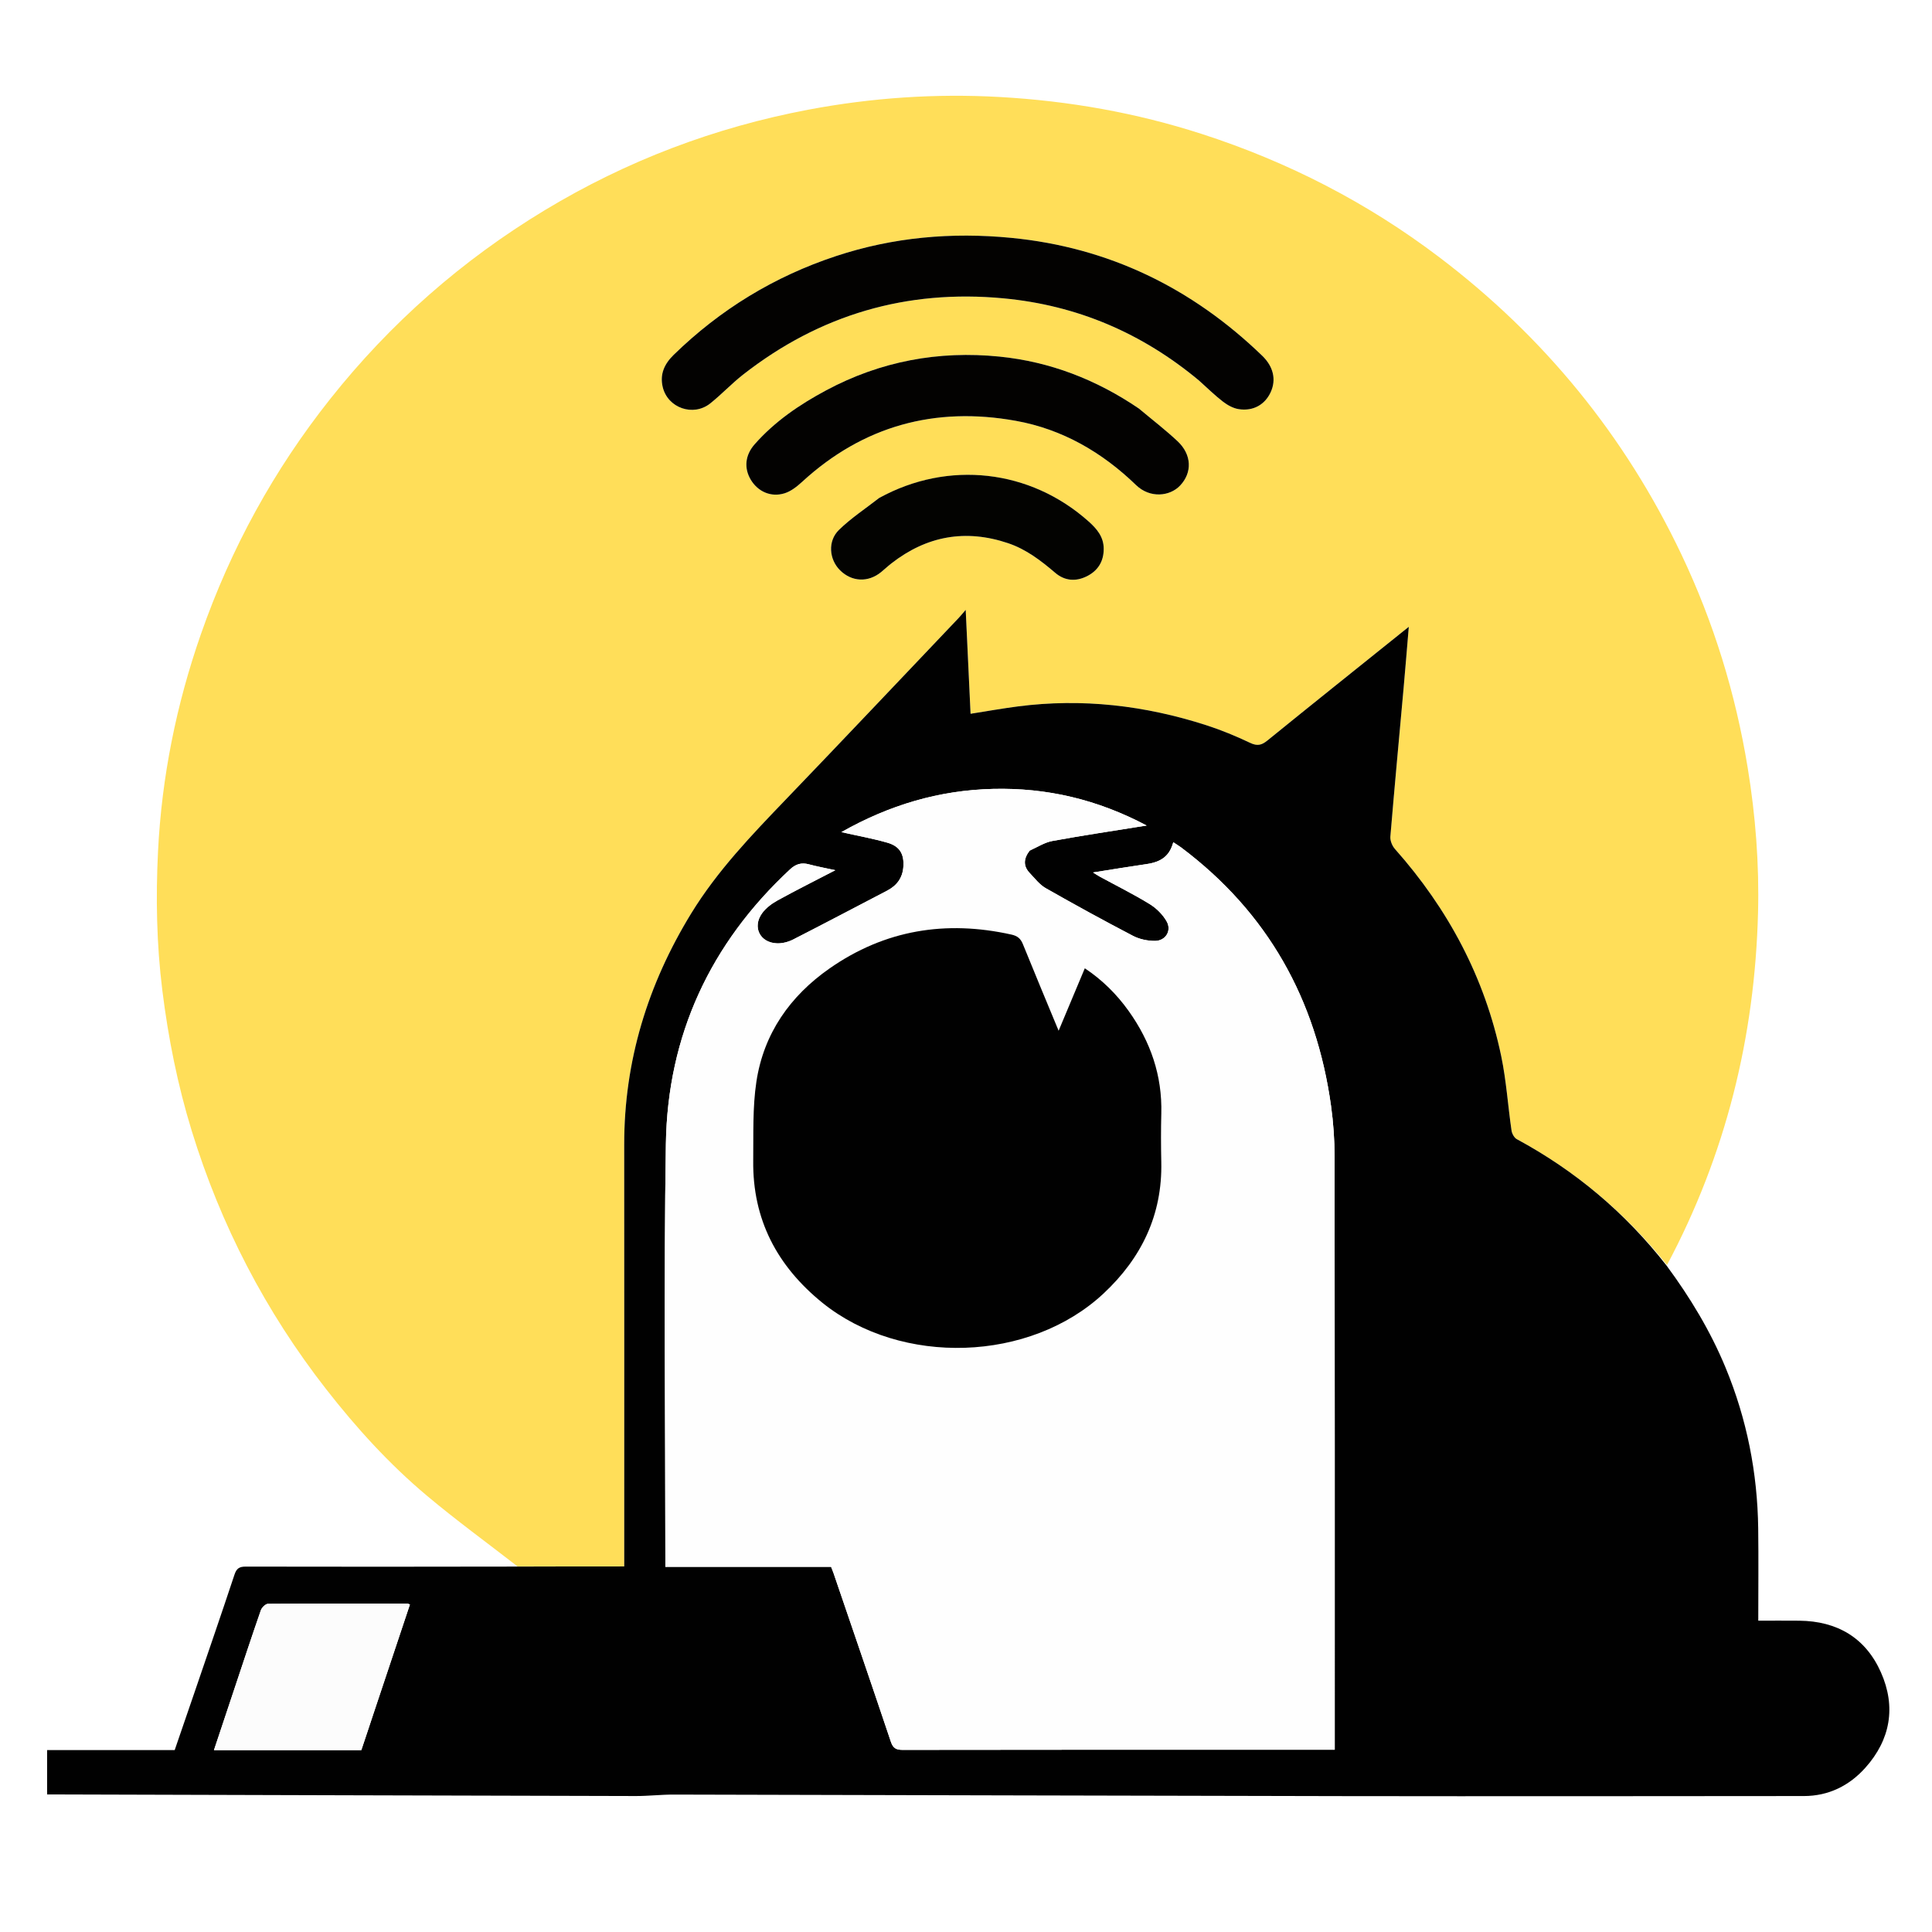 <svg version="1.1" id="Layer_1" xmlns="http://www.w3.org/2000/svg" xmlns:xlink="http://www.w3.org/1999/xlink" x="0px" y="0px"
	 width="100%" viewBox="0 0 1080 1080" enable-background="new 0 0 1080 1080" xml:space="preserve">
  <style>
    .img path { fill: #010101; }
    @media (prefers-color-scheme: dark) {
      .img path { fill: #c09662; }
    }
  </style>
<path fill="#FFFFFF" opacity="1" stroke="none" 
	d="
M608,1081 
	C405.357,1081 203.213,1081 1.035,1081 
	C1.035,721.065 1.035,361.13 1.035,1.097 
	C360.894,1.097 720.787,1.097 1080.84,1.097 
	C1080.84,361 1080.84,721 1080.84,1081 
	C923.463,1081 765.981,1081 608,1081 
M932.473,707.108 
	C964.753,645.427 980.979,579.612 982.753,510.176 
	C983.448,483.009 981.364,455.973 976.968,429.135 
	C970.178,387.678 957.955,347.878 939.919,309.946 
	C908.365,243.583 863.151,188.231 804.628,143.836 
	C764.349,113.281 720.04,90.482 671.882,74.91 
	C635.071,63.007 597.329,56.385 558.874,54.224 
	C523.043,52.211 487.315,54.626 452,61.289 
	C399.478,71.198 350.183,89.912 304.466,117.54 
	C258.277,145.452 218.265,180.603 184.665,222.925 
	C153.111,262.67 129.05,306.556 112.324,354.451 
	C98.587,393.785 90.405,434.322 88.337,475.884 
	C87.048,501.803 87.525,527.771 90.749,553.677 
	C94.065,580.33 99.293,606.525 107.175,632.144 
	C123.395,684.87 148.4,733.092 182.368,776.621 
	C199.219,798.215 217.6,818.441 238.566,836.045 
	C254.988,849.835 272.362,862.49 288.323,875.812 
	C237.996,875.819 187.669,875.867 137.342,875.743 
	C133.722,875.734 132.211,876.817 131.073,880.245 
	C123.85,901.996 116.379,923.664 108.972,945.354 
	C105.237,956.289 101.466,967.21 97.657,978.298 
	C73.588,978.298 49.99,978.298 26.335,978.298 
	C26.335,986.718 26.335,994.787 26.335,1003.099 
	C27.766,1003.099 28.911,1003.096 30.057,1003.1 
	C138.483,1003.411 246.909,1003.74 355.335,1003.993 
	C362.441,1004.01 369.548,1003.164 376.654,1003.179 
	C501.239,1003.433 625.823,1003.844 750.407,1004.041 
	C836.395,1004.177 922.384,1004.06 1008.373,1004 
	C1022.17,1003.99 1033.732,998.244 1042.719,988.208 
	C1056.806,972.479 1059.994,954.125 1051.46,934.873 
	C1042.884,915.524 1026.991,906.2 1005.838,905.98 
	C998.239,905.901 990.638,905.967 982.885,905.967 
	C982.885,888.35 983.069,871.36 982.845,854.376 
	C982.435,823.28 976.511,793.274 964.59,764.482 
	C956.149,744.097 944.856,725.378 932.473,707.108 
z"/>
<path fill="#FFDE59" opacity="1" stroke="none" 
	d="
M289.314,875.648 
	C272.362,862.49 254.988,849.835 238.566,836.045 
	C217.6,818.441 199.219,798.215 182.368,776.621 
	C148.4,733.092 123.395,684.87 107.175,632.144 
	C99.293,606.525 94.065,580.33 90.749,553.677 
	C87.525,527.771 87.048,501.803 88.337,475.884 
	C90.405,434.322 98.587,393.785 112.324,354.451 
	C129.05,306.556 153.111,262.67 184.665,222.925 
	C218.265,180.603 258.277,145.452 304.466,117.54 
	C350.183,89.912 399.478,71.198 452,61.289 
	C487.315,54.626 523.043,52.211 558.874,54.224 
	C597.329,56.385 635.071,63.007 671.882,74.91 
	C720.04,90.482 764.349,113.281 804.628,143.836 
	C863.151,188.231 908.365,243.583 939.919,309.946 
	C957.955,347.878 970.178,387.678 976.968,429.135 
	C981.364,455.973 983.448,483.009 982.753,510.176 
	C980.979,579.612 964.753,645.427 931.863,707.156 
	C908.456,677.834 880.614,654.464 847.908,636.801 
	C846.443,636.01 845.204,633.704 844.948,631.945 
	C842.935,618.125 842.042,604.088 839.2,590.452 
	C830.034,546.472 809.555,508.123 779.783,474.59 
	C778.239,472.851 777.039,469.914 777.226,467.664 
	C779.531,439.946 782.143,412.255 784.632,384.553 
	C785.622,373.538 786.504,362.514 787.528,350.392 
	C785.618,351.916 784.622,352.707 783.63,353.503 
	C758.56,373.628 733.441,393.691 708.482,413.952 
	C705.233,416.59 702.834,417.158 698.851,415.268 
	C690.915,411.504 682.731,408.109 674.375,405.413 
	C640.011,394.325 604.872,390.23 568.919,394.906 
	C560.225,396.036 551.586,397.588 542.55,399.005 
	C541.655,379.876 540.774,361.06 539.831,340.919 
	C537.941,343.105 537.01,344.277 535.982,345.357 
	C503.827,379.166 471.781,413.079 439.455,446.724 
	C420.179,466.786 400.934,486.816 386.313,510.718 
	C362.073,550.343 348.893,593.145 348.932,639.824 
	C348.996,716.484 348.949,793.145 348.949,869.806 
	C348.949,871.727 348.949,873.647 348.949,875.648 
	C328.59,875.648 308.952,875.648 289.314,875.648 
M670.523,212.963 
	C674.871,216.848 679.034,220.974 683.642,224.521 
	C686.174,226.471 689.333,228.229 692.422,228.71 
	C700.609,229.987 707.181,226.163 710.361,219.149 
	C713.531,212.159 711.834,204.883 705.532,198.805 
	C666.271,160.936 619.833,138.279 565.312,132.969 
	C531.978,129.723 499.239,132.597 467.31,143.16 
	C432.788,154.58 402.573,173.024 376.545,198.409 
	C371.383,203.444 368.754,209.205 370.467,216.373 
	C373.268,228.097 387.551,233.091 397.064,225.494 
	C403.431,220.409 409.045,214.374 415.463,209.36 
	C458.301,175.89 506.867,161.673 561.003,166.777 
	C602.074,170.65 638.331,186.127 670.523,212.963 
M636.357,228.147 
	C612.842,212.184 586.988,202.199 558.731,199.343 
	C524.666,195.899 492.175,201.962 461.87,218.173 
	C446.995,226.13 433.096,235.584 421.833,248.373 
	C416.446,254.49 415.844,261.784 419.71,268.213 
	C423.671,274.8 430.936,278.128 438.574,275.758 
	C442.174,274.64 445.531,271.975 448.391,269.35 
	C482.553,238.009 522.676,227.093 567.88,235.246 
	C593.909,239.94 616.093,252.826 635.047,271.15 
	C642.902,278.745 653.986,277.446 659.667,271.455 
	C666.547,264.201 666.279,254.139 658.24,246.616 
	C651.453,240.266 644.048,234.578 636.357,228.147 
M491.109,278.597 
	C483.676,284.42 475.69,289.675 468.97,296.228 
	C462.57,302.47 463.477,312.728 469.577,318.78 
	C476.16,325.312 485.329,325.718 492.583,319.775 
	C494.516,318.192 496.337,316.467 498.307,314.933 
	C518.025,299.575 539.721,295.634 563.507,303.636 
	C573.66,307.052 581.899,313.404 589.912,320.239 
	C595.081,324.649 601.153,325.197 607.2,322.31 
	C613.585,319.262 616.99,314.049 616.988,306.78 
	C616.986,300.13 613.174,295.632 608.6,291.545 
	C575.934,262.354 530.07,257.117 491.109,278.597 
z"/>
<path fill="#010101" opacity="1" stroke="none" 
	d="
M288.818,875.73 
	C308.952,875.648 328.59,875.648 348.949,875.648 
	C348.949,873.647 348.949,871.727 348.949,869.806 
	C348.949,793.145 348.996,716.484 348.932,639.824 
	C348.893,593.145 362.073,550.343 386.313,510.718 
	C400.934,486.816 420.179,466.786 439.455,446.724 
	C471.781,413.079 503.827,379.166 535.982,345.357 
	C537.01,344.277 537.941,343.105 539.831,340.919 
	C540.774,361.06 541.655,379.876 542.55,399.005 
	C551.586,397.588 560.225,396.036 568.919,394.906 
	C604.872,390.23 640.011,394.325 674.375,405.413 
	C682.731,408.109 690.915,411.504 698.851,415.268 
	C702.834,417.158 705.233,416.59 708.482,413.952 
	C733.441,393.691 758.56,373.628 783.63,353.503 
	C784.622,352.707 785.618,351.916 787.528,350.392 
	C786.504,362.514 785.622,373.538 784.632,384.553 
	C782.143,412.255 779.531,439.946 777.226,467.664 
	C777.039,469.914 778.239,472.851 779.783,474.59 
	C809.555,508.123 830.034,546.472 839.2,590.452 
	C842.042,604.088 842.935,618.125 844.948,631.945 
	C845.204,633.704 846.443,636.01 847.908,636.801 
	C880.614,654.464 908.456,677.834 931.573,707.405 
	C944.856,725.378 956.149,744.097 964.59,764.482 
	C976.511,793.274 982.435,823.28 982.845,854.376 
	C983.069,871.36 982.885,888.35 982.885,905.967 
	C990.638,905.967 998.239,905.901 1005.838,905.98 
	C1026.991,906.2 1042.884,915.524 1051.46,934.873 
	C1059.994,954.125 1056.806,972.479 1042.719,988.208 
	C1033.732,998.244 1022.17,1003.99 1008.373,1004 
	C922.384,1004.06 836.395,1004.177 750.407,1004.041 
	C625.823,1003.844 501.239,1003.433 376.654,1003.179 
	C369.548,1003.164 362.441,1004.01 355.335,1003.993 
	C246.909,1003.74 138.483,1003.411 30.057,1003.1 
	C28.911,1003.096 27.766,1003.099 26.335,1003.099 
	C26.335,994.787 26.335,986.718 26.335,978.298 
	C49.99,978.298 73.588,978.298 97.657,978.298 
	C101.466,967.21 105.237,956.289 108.972,945.354 
	C116.379,923.664 123.85,901.996 131.073,880.245 
	C132.211,876.817 133.722,875.734 137.342,875.743 
	C187.669,875.867 237.996,875.819 288.818,875.73 
M575.73,475.337 
	C579.915,473.545 583.945,470.91 588.311,470.111 
	C605.445,466.976 622.686,464.42 640.987,461.472 
	C613.419,446.874 585.126,440.269 555.104,440.997 
	C525.052,441.726 497.176,449.96 470.342,465.159 
	C479.702,467.267 488.002,468.757 496.065,471.07 
	C503.013,473.063 505.506,477.476 504.977,484.641 
	C504.52,490.842 501.267,495.1 495.828,497.928 
	C478.349,507.015 460.94,516.238 443.388,525.183 
	C440.698,526.554 437.376,527.434 434.387,527.335 
	C424.79,527.019 420.388,518.177 426.064,510.439 
	C428.225,507.492 431.507,505.066 434.759,503.277 
	C445.157,497.556 455.781,492.246 466.943,486.452 
	C461.474,485.253 456.788,484.398 452.203,483.168 
	C448.011,482.045 444.88,482.96 441.608,486.004 
	C397.037,527.456 373.191,578.776 372.233,639.366 
	C371.017,716.339 371.939,793.346 371.939,870.338 
	C371.939,872.092 371.939,873.846 371.939,875.868 
	C403.254,875.868 433.881,875.868 464.58,875.868 
	C465.082,877.146 465.541,878.195 465.909,879.274 
	C476.636,910.705 487.417,942.117 497.985,973.601 
	C499.206,977.24 500.883,978.201 504.651,978.195 
	C583.476,978.063 662.301,978.095 741.126,978.095 
	C742.723,978.095 744.319,978.095 746.125,978.095 
	C746.125,976.516 746.125,975.534 746.125,974.552 
	C746.124,865.23 746.171,755.908 746.037,646.587 
	C746.025,637.123 745.362,627.584 744.061,618.211 
	C735.81,558.738 708.671,510.106 660.361,473.804 
	C658.967,472.757 657.455,471.869 655.869,470.823 
	C653.797,478.418 649.306,481.826 640.873,483.041 
	C631.271,484.426 621.7,486.031 611.014,487.713 
	C612.944,488.911 613.837,489.528 614.784,490.044 
	C624.099,495.109 633.619,499.836 642.648,505.366 
	C646.418,507.675 649.974,511.209 652.152,515.027 
	C655.109,520.21 651.613,525.944 645.645,525.966 
	C641.523,525.982 636.976,525.04 633.341,523.142 
	C616.901,514.56 600.626,505.646 584.514,496.461 
	C581.072,494.499 578.467,490.995 575.642,488.043 
	C571.959,484.193 572.078,480.065 575.73,475.337 
M209.16,956.716 
	C215.822,936.784 222.485,916.852 229.144,896.931 
	C228.321,896.626 228.029,896.423 227.736,896.422 
	C201.763,896.399 175.789,896.333 149.818,896.542 
	C148.433,896.553 146.342,898.634 145.804,900.178 
	C140.677,914.905 135.814,929.723 130.878,944.516 
	C127.164,955.646 123.455,966.777 119.599,978.343 
	C147.418,978.343 174.594,978.343 201.977,978.343 
	C204.34,971.31 206.663,964.401 209.16,956.716 
z"/>
<path fill="#030201" opacity="1" stroke="none" 
	d="
M670.262,212.724 
	C638.331,186.127 602.074,170.65 561.003,166.777 
	C506.867,161.673 458.301,175.89 415.463,209.36 
	C409.045,214.374 403.431,220.409 397.064,225.494 
	C387.551,233.091 373.268,228.097 370.467,216.373 
	C368.754,209.205 371.383,203.444 376.545,198.409 
	C402.573,173.024 432.788,154.58 467.31,143.16 
	C499.239,132.597 531.978,129.723 565.312,132.969 
	C619.833,138.279 666.271,160.936 705.532,198.805 
	C711.834,204.883 713.531,212.159 710.361,219.149 
	C707.181,226.163 700.609,229.987 692.422,228.71 
	C689.333,228.229 686.174,226.471 683.642,224.521 
	C679.034,220.974 674.871,216.848 670.262,212.724 
z"/>
<path fill="#030201" opacity="1" stroke="none" 
	d="
M636.637,228.372 
	C644.048,234.578 651.453,240.266 658.24,246.616 
	C666.279,254.139 666.547,264.201 659.667,271.455 
	C653.986,277.446 642.902,278.745 635.047,271.15 
	C616.093,252.826 593.909,239.94 567.88,235.246 
	C522.676,227.093 482.553,238.009 448.391,269.35 
	C445.531,271.975 442.174,274.64 438.574,275.758 
	C430.936,278.128 423.671,274.8 419.71,268.213 
	C415.844,261.784 416.446,254.49 421.833,248.373 
	C433.096,235.584 446.995,226.13 461.87,218.173 
	C492.175,201.962 524.666,195.899 558.731,199.343 
	C586.988,202.199 612.842,212.184 636.637,228.372 
z"/>
<path fill="#030301" opacity="1" stroke="none" 
	d="
M491.417,278.392 
	C530.07,257.117 575.934,262.354 608.6,291.545 
	C613.174,295.632 616.986,300.13 616.988,306.78 
	C616.99,314.049 613.585,319.262 607.2,322.31 
	C601.153,325.197 595.081,324.649 589.912,320.239 
	C581.899,313.404 573.66,307.052 563.507,303.636 
	C539.721,295.634 518.025,299.575 498.307,314.933 
	C496.337,316.467 494.516,318.192 492.583,319.775 
	C485.329,325.718 476.16,325.312 469.577,318.78 
	C463.477,312.728 462.57,302.47 468.97,296.228 
	C475.69,289.675 483.676,284.42 491.417,278.392 
z"/>
<path fill="#FEFEFE" opacity="1" stroke="none" 
	d="
M575.473,475.619 
	C572.078,480.065 571.959,484.193 575.642,488.043 
	C578.467,490.995 581.072,494.499 584.514,496.461 
	C600.626,505.646 616.901,514.56 633.341,523.142 
	C636.976,525.04 641.523,525.982 645.645,525.966 
	C651.613,525.944 655.109,520.21 652.152,515.027 
	C649.974,511.209 646.418,507.675 642.648,505.366 
	C633.619,499.836 624.099,495.109 614.784,490.044 
	C613.837,489.528 612.944,488.911 611.014,487.713 
	C621.7,486.031 631.271,484.426 640.873,483.041 
	C649.306,481.826 653.797,478.418 655.869,470.823 
	C657.455,471.869 658.967,472.757 660.361,473.804 
	C708.671,510.106 735.81,558.738 744.061,618.211 
	C745.362,627.584 746.025,637.123 746.037,646.587 
	C746.171,755.908 746.124,865.23 746.125,974.552 
	C746.125,975.534 746.125,976.516 746.125,978.095 
	C744.319,978.095 742.723,978.095 741.126,978.095 
	C662.301,978.095 583.476,978.063 504.651,978.195 
	C500.883,978.201 499.206,977.24 497.985,973.601 
	C487.417,942.117 476.636,910.705 465.909,879.274 
	C465.541,878.195 465.082,877.146 464.58,875.868 
	C433.881,875.868 403.254,875.868 371.939,875.868 
	C371.939,873.846 371.939,872.092 371.939,870.338 
	C371.939,793.346 371.017,716.339 372.233,639.366 
	C373.191,578.776 397.037,527.456 441.608,486.004 
	C444.88,482.96 448.011,482.045 452.203,483.168 
	C456.788,484.398 461.474,485.253 466.943,486.452 
	C455.781,492.246 445.157,497.556 434.759,503.277 
	C431.507,505.066 428.225,507.492 426.064,510.439 
	C420.388,518.177 424.79,527.019 434.387,527.335 
	C437.376,527.434 440.698,526.554 443.388,525.183 
	C460.94,516.238 478.349,507.015 495.828,497.928 
	C501.267,495.1 504.52,490.842 504.977,484.641 
	C505.506,477.476 503.013,473.063 496.065,471.07 
	C488.002,468.757 479.702,467.267 470.342,465.159 
	C497.176,449.96 525.052,441.726 555.104,440.997 
	C585.126,440.269 613.419,446.874 640.987,461.472 
	C622.686,464.42 605.445,466.976 588.311,470.111 
	C583.945,470.91 579.915,473.545 575.473,475.619 
M460.005,728.506 
	C503.958,763.875 575.83,761.462 616.937,723.032 
	C638.127,703.222 649.805,679.076 649.167,649.568 
	C648.973,640.575 648.933,631.569 649.177,622.578 
	C649.754,601.305 643.193,582.342 630.961,565.193 
	C624.271,555.811 616.206,547.801 606.418,541.277 
	C601.538,552.915 596.821,564.163 591.776,576.195 
	C584.815,559.381 578.203,543.612 571.794,527.761 
	C570.536,524.648 568.742,523.18 565.425,522.44 
	C528.776,514.275 494.619,519.774 463.67,541.407 
	C441.605,556.831 426.927,577.783 422.846,604.566 
	C420.632,619.097 421.232,634.096 421.058,648.89 
	C420.674,681.599 434.301,707.655 460.005,728.506 
z"/>
<path fill="#FCFCFC" opacity="1" stroke="none" 
	d="
M209.072,957.103 
	C206.663,964.401 204.34,971.31 201.977,978.343 
	C174.594,978.343 147.418,978.343 119.599,978.343 
	C123.455,966.777 127.164,955.646 130.878,944.516 
	C135.814,929.723 140.677,914.905 145.804,900.178 
	C146.342,898.634 148.433,896.553 149.818,896.542 
	C175.789,896.333 201.763,896.399 227.736,896.422 
	C228.029,896.423 228.321,896.626 229.144,896.931 
	C222.485,916.852 215.822,936.784 209.072,957.103 
z"/>
<path fill="#010101" opacity="1" stroke="none" 
	d="
M459.736,728.272 
	C434.301,707.655 420.674,681.599 421.058,648.89 
	C421.232,634.096 420.632,619.097 422.846,604.566 
	C426.927,577.783 441.605,556.831 463.67,541.407 
	C494.619,519.774 528.776,514.275 565.425,522.44 
	C568.742,523.18 570.536,524.648 571.794,527.761 
	C578.203,543.612 584.815,559.381 591.776,576.195 
	C596.821,564.163 601.538,552.915 606.418,541.277 
	C616.206,547.801 624.271,555.811 630.961,565.193 
	C643.193,582.342 649.754,601.305 649.177,622.578 
	C648.933,631.569 648.973,640.575 649.167,649.568 
	C649.805,679.076 638.127,703.222 616.937,723.032 
	C575.83,761.462 503.958,763.875 459.736,728.272 
z"/>
</svg>

